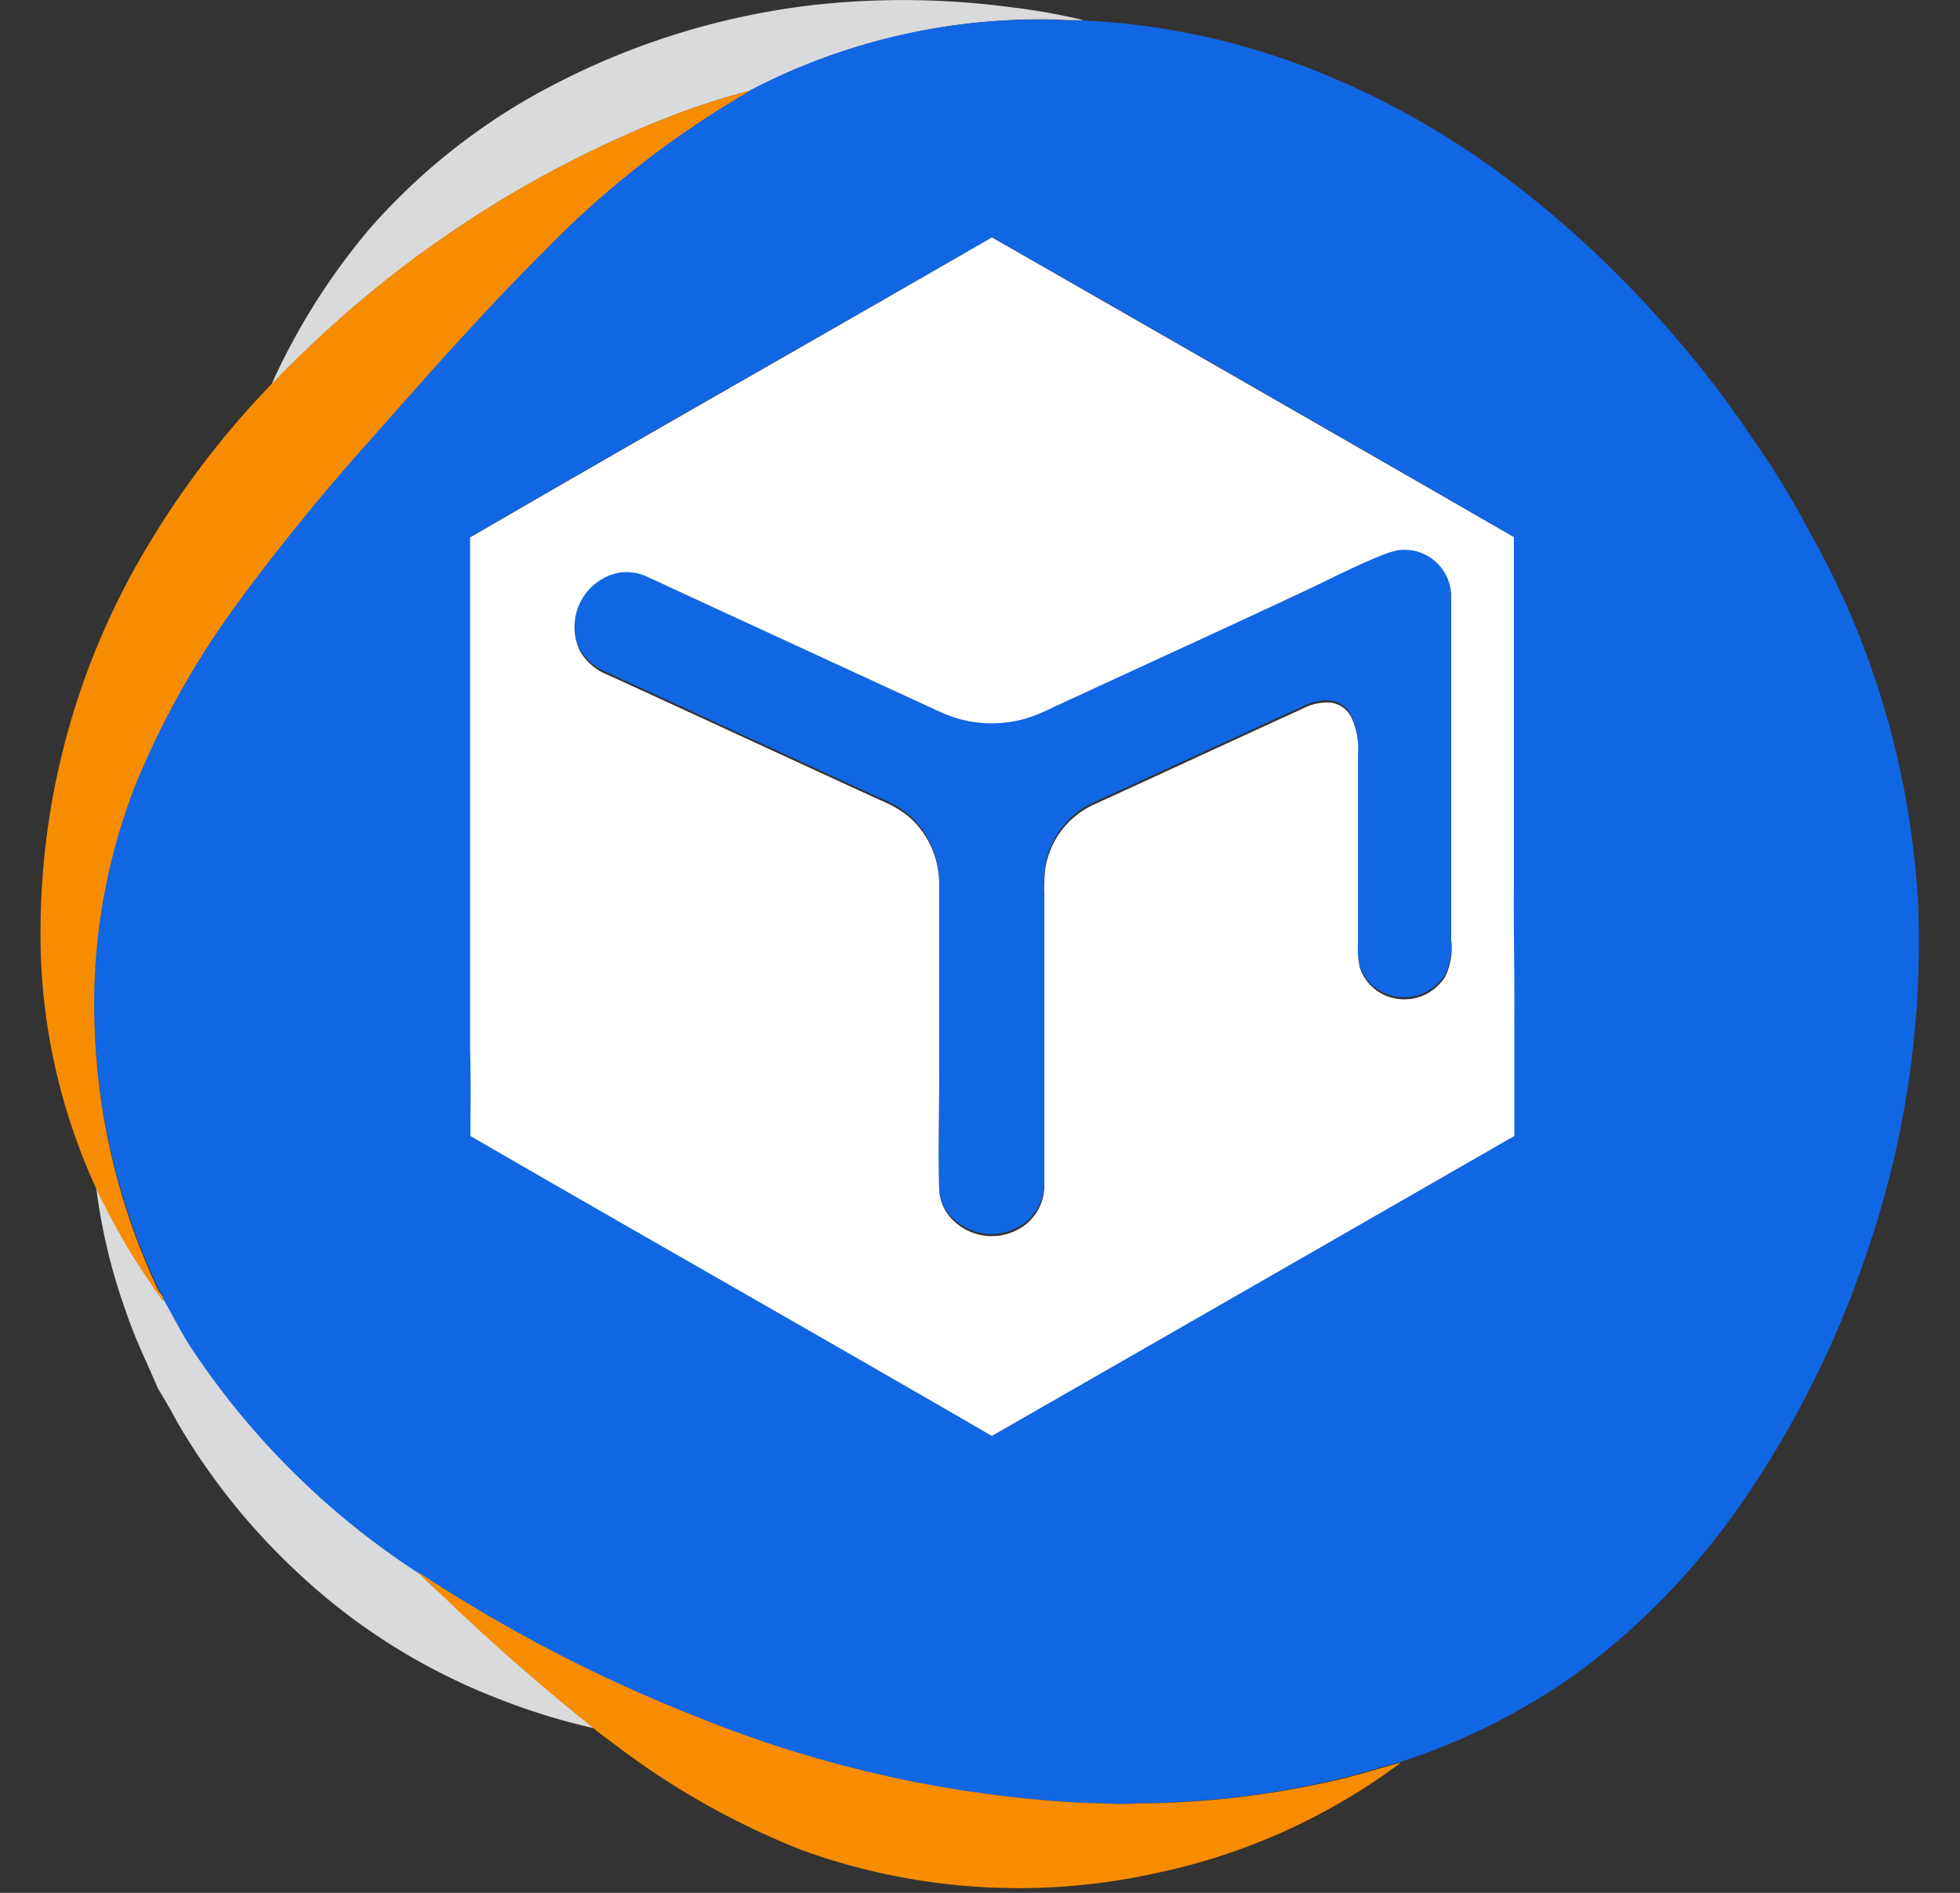 <svg width="29" height="28" viewBox="0 0 29 28" fill="none" xmlns="http://www.w3.org/2000/svg"><rect x="0" y="0" width="29" height="28" fill="#333333" stroke="none"/><g clip-path="url(#a)"><path d="M12.07.07c.969-.104 1.946-.09 2.912.04.352.042.701.105 1.047.187a3.458 3.458 0 0 1-.353-.006 9.238 9.238 0 0 0-4.568 1.048c-.367.096-.729.21-1.084.343a16.411 16.411 0 0 0-5.132 3.157c-.3.271-.59.558-.875.847A9.771 9.771 0 0 1 5.48 3.371 9.292 9.292 0 0 1 7.814 1.46 11.075 11.075 0 0 1 12.07.07ZM1.416 17.508c.277.593.612 1.158 1 1.686.152.264.285.541.459.792a11.636 11.636 0 0 0 3.306 3.263c.16.172.342.323.51.486.672.641 1.374 1.25 2.1 1.83a9.4 9.4 0 0 1-1.413-.435 9.151 9.151 0 0 1-3-1.892 9.692 9.692 0 0 1-1.755-2.2 8.938 8.938 0 0 0-.287-.5c-.158-.374-.34-.738-.468-1.123a8.581 8.581 0 0 1-.452-1.907Z" fill="#D9DADC"/><path d="M11.088 1.341A9.22 9.22 0 0 1 15.646.295c.117.008.234.01.351.006 1.136.05 2.257.282 3.319.687a12.325 12.325 0 0 1 3.204 1.823 15.685 15.685 0 0 1 2.256 2.163c.42.483.808.992 1.162 1.525.3.424.57.867.813 1.326a12.584 12.584 0 0 1 1.632 5.6 14.082 14.082 0 0 1-.793 5.194 14.639 14.639 0 0 1-1.846 3.651 10.574 10.574 0 0 1-2.323 2.416 9.5 9.5 0 0 1-2.736 1.388c-.317.081-.63.185-.95.257a13.26 13.26 0 0 1-2.948.344c-.265.022-.527-.01-.792-.008a17.521 17.521 0 0 1-5.7-1.269 22.22 22.22 0 0 1-4.127-2.143A11.614 11.614 0 0 1 2.87 20c-.173-.25-.305-.527-.458-.79v-.045a.54.54 0 0 1-.06-.088 9.815 9.815 0 0 1-.948-3.806 8.912 8.912 0 0 1 .584-3.648c.402-.986.927-1.918 1.562-2.773.578-.8 1.21-1.553 1.862-2.289.856-.967 1.707-1.938 2.623-2.849a13.934 13.934 0 0 1 3.053-2.37Zm-4.117 6.6v7.57c.013.421.007.843.006 1.266 2.562 1.483 5.139 2.942 7.7 4.427 2.573-1.474 5.145-2.95 7.715-4.427V15.07c0-.663-.012-1.326-.006-1.99V7.935a1293.36 1293.36 0 0 0-7.708-4.424C12.11 4.987 9.532 6.446 6.971 7.936v.005Z" fill="#1166E4"/><path d="M20.637 8.124a.69.69 0 0 1 .83.64v5.1a.98.98 0 0 1-.083.545.712.712 0 0 1-.924.27.683.683 0 0 1-.347-.407 1.296 1.296 0 0 1-.023-.35v-2.814a1.066 1.066 0 0 0-.1-.533.405.405 0 0 0-.3-.213.78.78 0 0 0-.42.09c-1.032.47-2.061.948-3.093 1.42a1.256 1.256 0 0 0-.713.94c-.016.125-.021.252-.016.378v4.337a.734.734 0 0 1-.42.644.816.816 0 0 1-.959-.18.68.68 0 0 1-.178-.43c-.011-.608.01-1.215 0-1.822v-2.7a1.32 1.32 0 0 0-.434-.979 1.67 1.67 0 0 0-.445-.259c-1.338-.614-2.676-1.234-4.015-1.847a.834.834 0 0 1-.414-.347.82.82 0 0 1 .579-1.168.734.734 0 0 1 .429.07l4.336 2c.412.185.878.21 1.308.07.126-.046.249-.099.369-.159 1.188-.553 2.381-1.094 3.569-1.65.442-.2.87-.434 1.324-.61a.86.86 0 0 1 .14-.036Z" fill="#1166E4"/><path d="M10.024 1.681c.355-.132.717-.247 1.084-.343A13.96 13.96 0 0 0 8.05 3.717c-.918.912-1.77 1.886-2.628 2.855a31.71 31.71 0 0 0-1.866 2.294 12.63 12.63 0 0 0-1.566 2.779 8.93 8.93 0 0 0-.585 3.656c.057 1.322.38 2.62.95 3.814a.541.541 0 0 0 .06.089v.045a10.07 10.07 0 0 1-1-1.686 8.976 8.976 0 0 1-.815-3.845 11.082 11.082 0 0 1 1.57-5.617 13.172 13.172 0 0 1 1.844-2.416c.285-.289.573-.576.875-.847a16.41 16.41 0 0 1 5.134-3.157ZM6.178 23.249a22.26 22.26 0 0 0 4.135 2.148c1.82.74 3.753 1.17 5.716 1.272.264 0 .527.03.791.008.995-.004 1.986-.12 2.956-.345.32-.072.633-.176.95-.257a9.2 9.2 0 0 1-3.587 1.626 9.425 9.425 0 0 1-5.242-.321 11.492 11.492 0 0 1-2.776-1.556c-.112-.085-.229-.163-.334-.257a32.82 32.82 0 0 1-2.1-1.83c-.167-.168-.349-.316-.509-.488Z" fill="#F88C00"/><path d="M6.956 7.95c2.566-1.492 5.15-2.954 7.72-4.438 2.576 1.473 5.15 2.95 7.723 4.433V13.1c-.006.665.012 1.329.007 1.994v1.71c-2.576 1.48-5.153 2.96-7.731 4.437-2.566-1.488-5.147-2.95-7.714-4.436 0-.423.008-.846-.006-1.27V7.952Zm13.679.202a.863.863 0 0 0-.135.04c-.454.176-.882.408-1.324.61-1.187.556-2.381 1.1-3.57 1.65a3.27 3.27 0 0 1-.368.158c-.43.14-.896.116-1.308-.07-1.446-.666-2.891-1.332-4.336-2a.734.734 0 0 0-.43-.07.819.819 0 0 0-.578 1.169c.095.158.24.28.414.347 1.34.613 2.677 1.233 4.016 1.847.16.063.31.15.444.259a1.32 1.32 0 0 1 .435.979v2.7c.005.607-.017 1.214 0 1.82a.68.68 0 0 0 .178.43.816.816 0 0 0 .959.182.736.736 0 0 0 .42-.644v-4.337c-.006-.127 0-.253.015-.38a1.256 1.256 0 0 1 .713-.938c1.032-.472 2.062-.95 3.094-1.421a.78.78 0 0 1 .419-.09.407.407 0 0 1 .3.214c.078.166.113.35.1.533v2.813c-.008.117 0 .236.024.35a.681.681 0 0 0 .347.407.712.712 0 0 0 .923-.27.98.98 0 0 0 .084-.545v-5.1a.69.69 0 0 0-.835-.646l-.001.003Z" fill="#fff"/></g><defs><clipPath id="a"><path fill="#fff" transform="translate(.602)" d="M0 0h27.797v27.927H0z"/></clipPath></defs></svg>